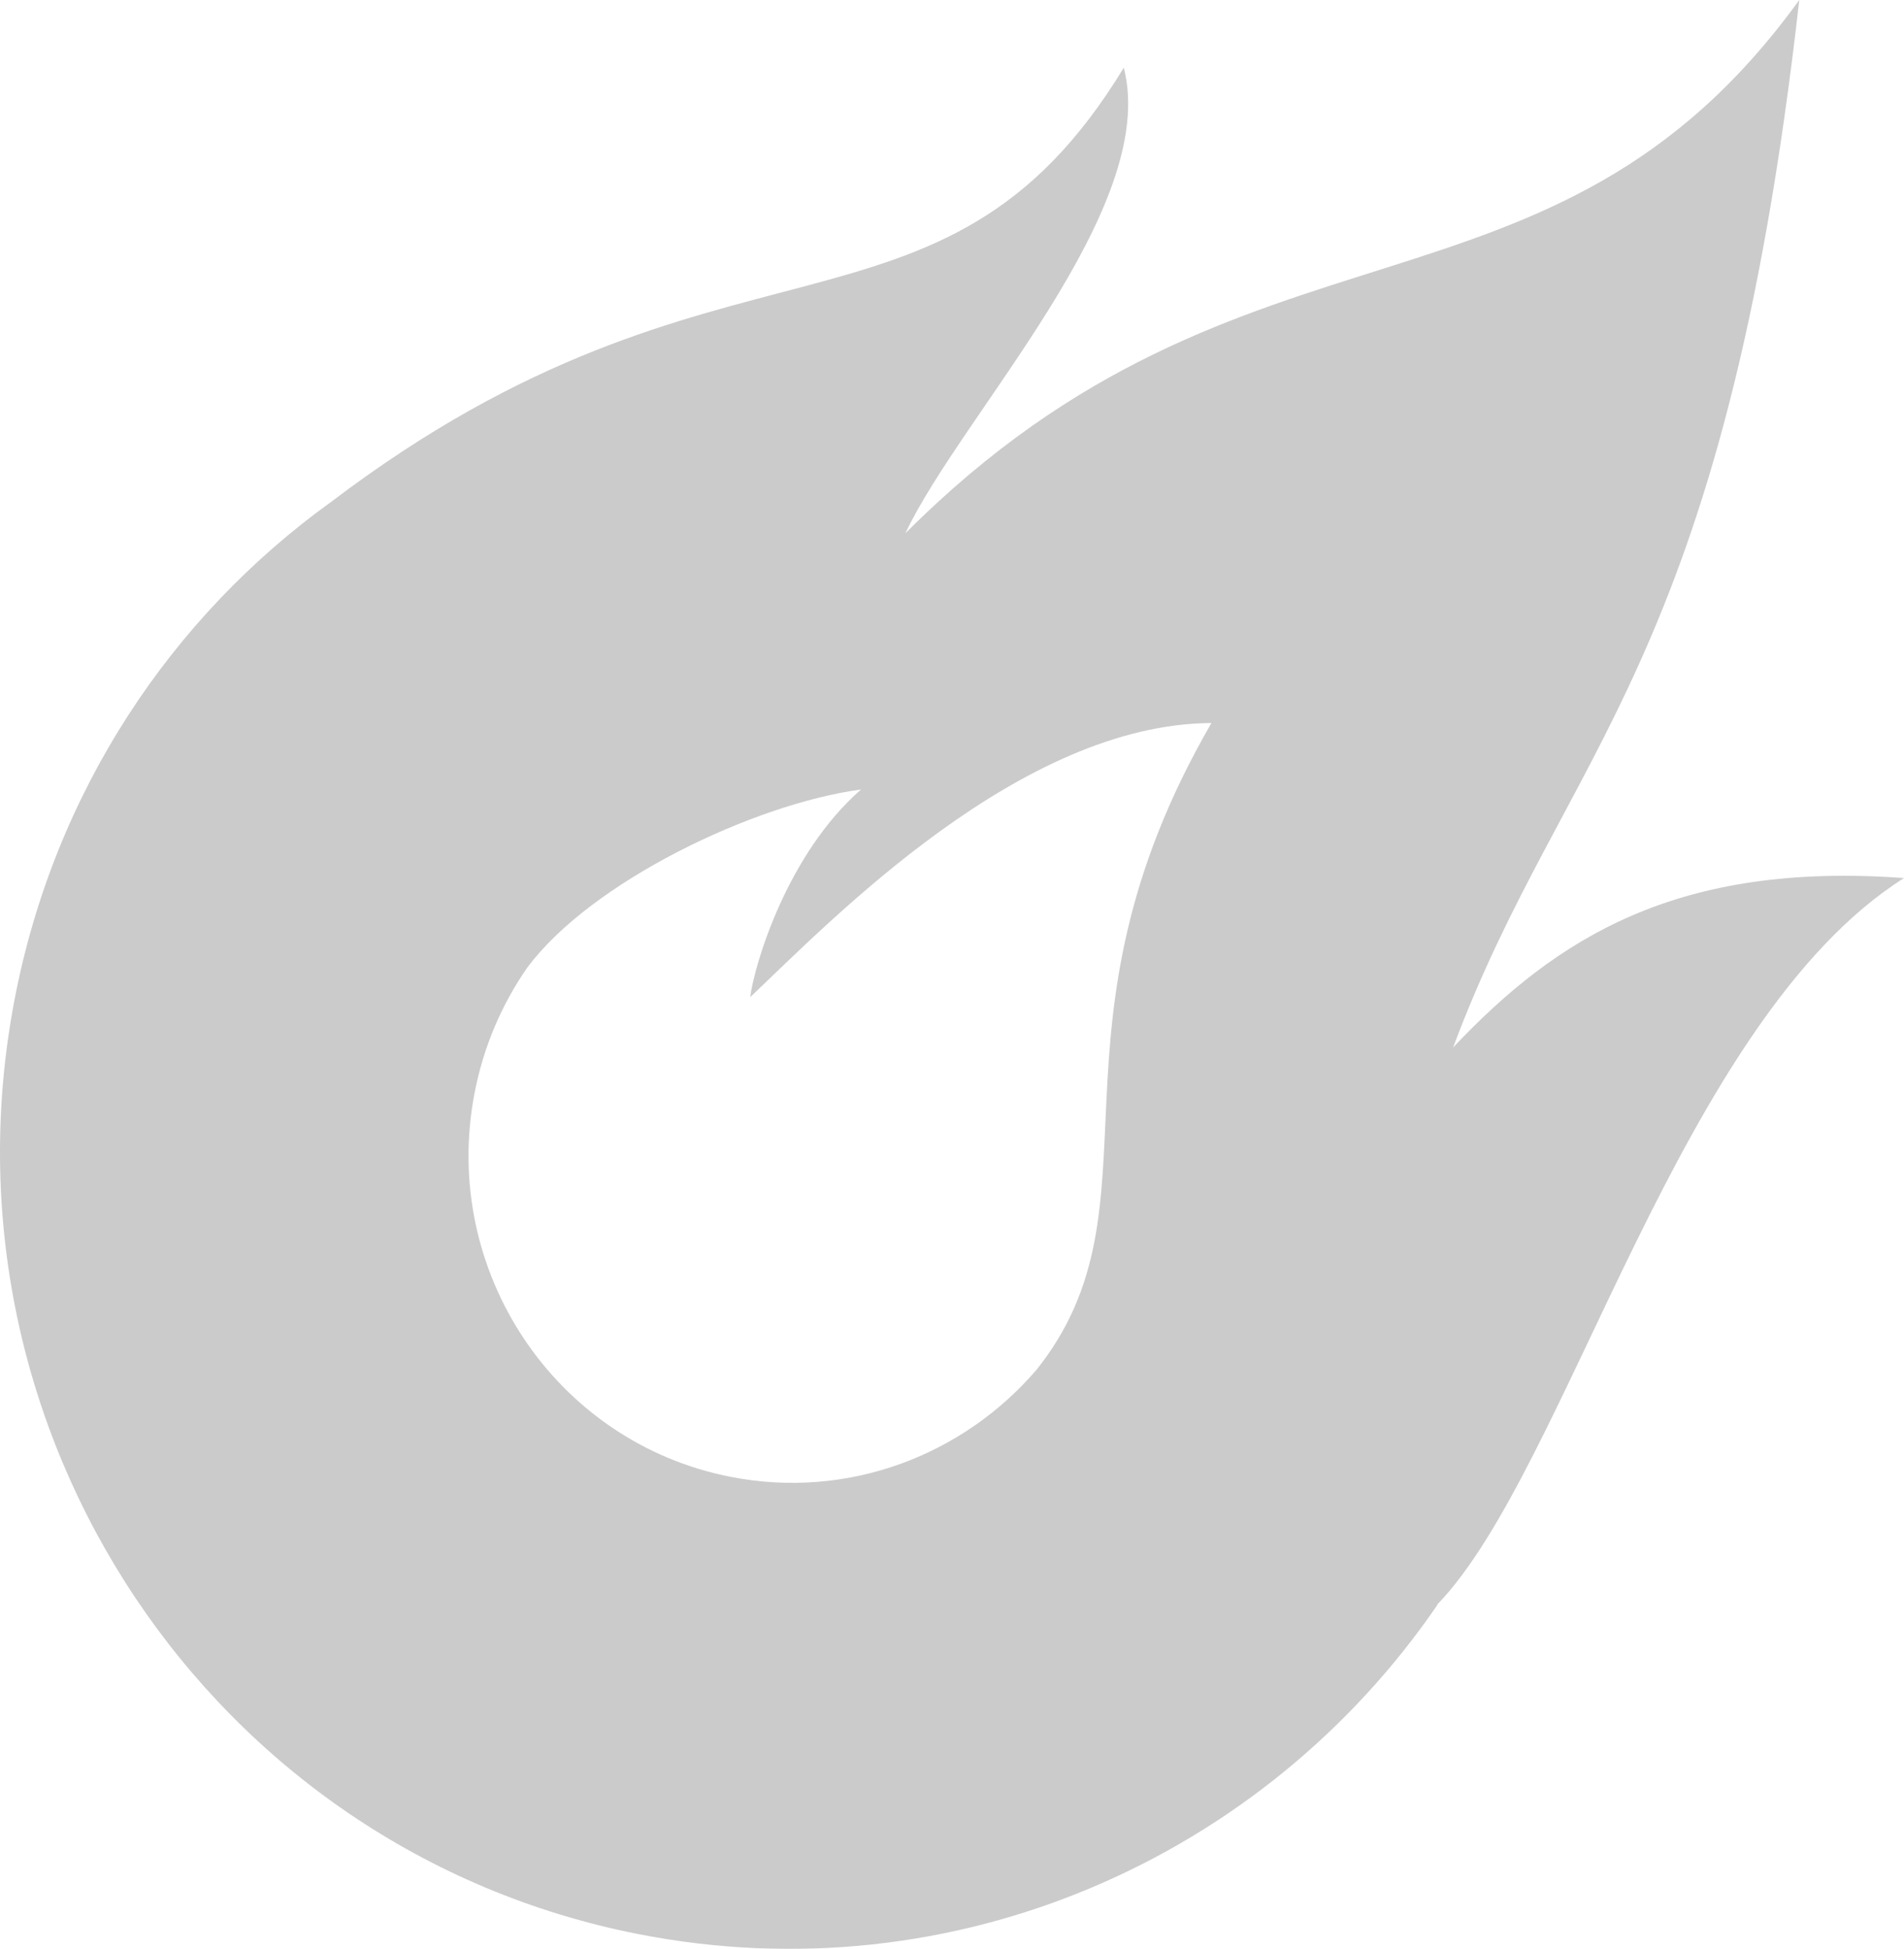 <?xml version="1.0" encoding="UTF-8"?>
<svg width="680px" height="696px" viewBox="0 0 680 696" version="1.1" xmlns="http://www.w3.org/2000/svg" xmlns:xlink="http://www.w3.org/1999/xlink">
    <!-- Generator: Sketch 53.1 (72631) - https://sketchapp.com -->
    <title>bg</title>
    <desc>Created with Sketch.</desc>
    <g id="Page-1" stroke="none" stroke-width="1" fill="none" fill-rule="evenodd" opacity="0.521">
        <g id="bg" transform="translate(340, 348) rotate(-180) translate(-340, -348) " fill="#9B9B9B" fill-rule="nonzero">
            <path d="M561.971,516.583 C421.687,623.231 344.026,564.258 278.636,671.833 C265.757,621.387 336.83,547.72 356.642,505.551 C234.679,627.787 126.452,572.881 37.404,696 C64.328,457.228 120.963,429.166 161.032,321.914 C123.929,361.226 80.778,388.333 0,382.419 C80.467,331.524 119.848,171.759 166.5,123.173 C166.582,123.087 166.664,123.002 166.747,122.917 L166.654,122.824 C228.338,32.714 338.872,-16.966 452.072,5.285 C604.743,35.296 704.45,184.781 674.773,339.17 C660.451,413.683 618.608,475.72 561.982,516.594 L561.971,516.583 Z M372.483,414.046 C410.897,408.894 469.019,381.004 491.746,350.359 C500.79,337.329 507.332,322.208 510.53,305.571 C522.705,242.232 481.799,180.905 419.165,168.593 C377.17,160.338 336.069,176.214 309.783,206.844 C262.889,265.715 310.987,327.835 247.348,437.783 C315.419,437.463 382.71,367.764 412.072,339.883 C410.599,351.407 398.943,390.965 372.483,414.046 Z" id="Combined-Shape-Copy-2"></path>
        </g>
    </g>
</svg>